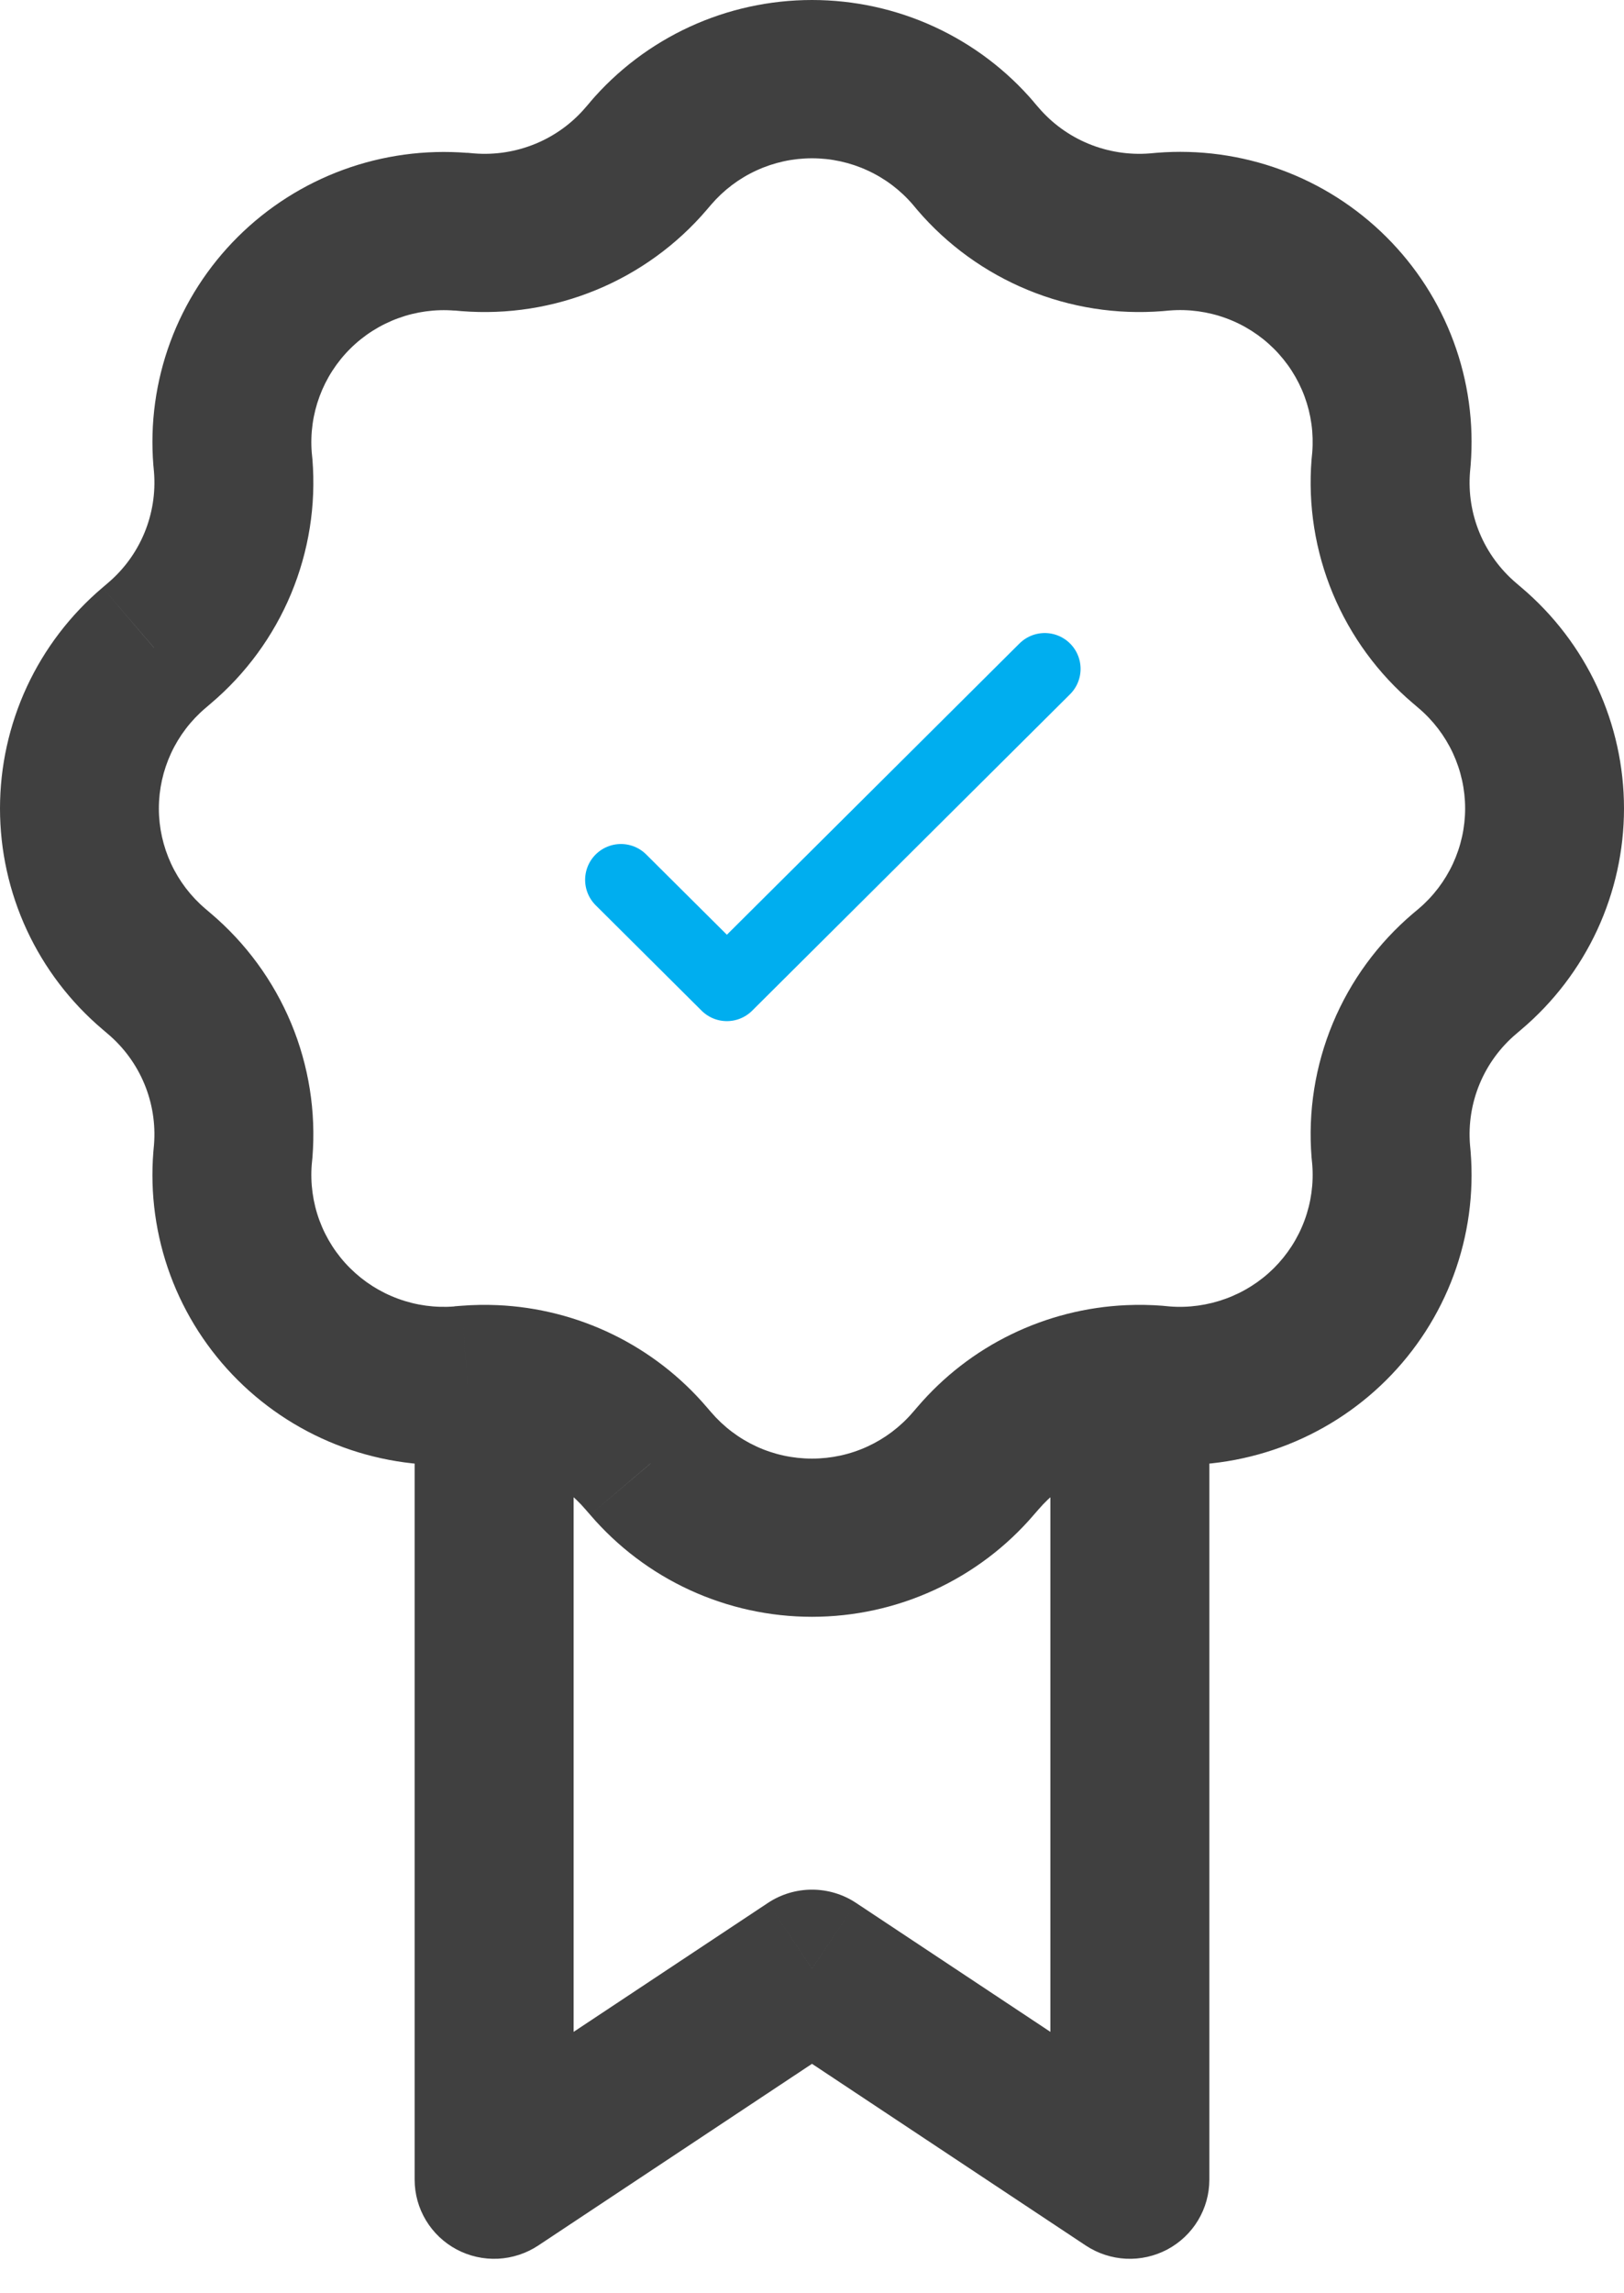 <svg width="34" height="48" viewBox="0 0 34 48" fill="none" xmlns="http://www.w3.org/2000/svg"
    class="w-12 text-sky-600 min-w-[48px]">
    <path
        d="M23.655 45.623L22.732 47.001C22.983 47.167 23.274 47.262 23.575 47.277C23.875 47.291 24.174 47.224 24.44 47.083C24.706 46.941 24.927 46.731 25.082 46.474C25.237 46.217 25.319 45.923 25.319 45.623H23.655ZM17 41.207L17.923 39.83C17.649 39.648 17.328 39.552 17 39.552C16.672 39.552 16.351 39.648 16.077 39.83L17 41.207ZM10.345 45.623H8.681C8.681 45.923 8.763 46.217 8.918 46.474C9.073 46.731 9.294 46.941 9.56 47.083C9.825 47.224 10.124 47.291 10.425 47.277C10.726 47.262 11.017 47.167 11.268 47.001L10.345 45.623ZM3.224 20.284L2.146 21.545L3.224 20.286V20.284ZM3.224 13.559L2.146 12.299L3.224 13.557V13.559ZM20.378 30.632L21.645 31.705L20.381 30.632H20.378ZM13.621 30.632L12.355 31.705L13.619 30.632H13.621ZM30.776 13.559L31.854 12.299L30.776 13.557V13.559ZM24.578 44.245L17.923 39.83L16.077 42.585L22.732 47.001L24.578 44.245ZM16.077 39.83L9.422 44.245L11.268 47.001L17.923 42.585L16.077 39.83ZM19.112 4.284L19.205 4.395L21.741 2.249L21.645 2.138L19.112 4.284ZM24.34 6.512L24.485 6.499L24.218 3.198L24.074 3.211L24.34 6.512ZM27.473 9.47L27.459 9.616L30.776 9.881L30.789 9.738L27.473 9.47ZM29.587 14.725L29.698 14.82L31.854 12.299L31.743 12.204L29.587 14.725ZM29.698 19.023L29.587 19.116L31.743 21.64L31.854 21.545L29.698 19.023ZM27.459 24.227L27.473 24.371L30.789 24.106L30.776 23.962L27.459 24.227ZM24.487 27.345L24.34 27.331L24.074 30.632L24.218 30.645L24.485 27.345H24.487ZM19.207 29.449L19.112 29.559L21.645 31.705L21.741 31.595L19.207 29.449ZM14.888 29.559L14.793 29.449L12.259 31.595L12.355 31.705L14.888 29.559ZM9.66 27.331L9.515 27.342L9.782 30.645L9.926 30.634L9.66 27.331ZM6.527 24.373L6.541 24.227L3.224 23.962L3.211 24.106L6.527 24.371V24.373ZM4.413 19.118L4.302 19.023L2.146 21.545L2.257 21.64L4.413 19.118ZM4.302 14.82L4.413 14.725L2.257 12.204L2.146 12.299L4.302 14.82ZM6.541 9.616L6.527 9.473L3.211 9.738L3.224 9.881L6.541 9.616ZM9.513 6.499L9.66 6.512L9.926 3.211L9.782 3.198L9.515 6.499H9.513ZM14.793 4.395L14.888 4.284L12.355 2.138L12.259 2.249L14.793 4.395ZM9.66 6.512C10.623 6.589 11.591 6.437 12.484 6.068C13.377 5.7 14.169 5.125 14.795 4.393L12.259 2.249C11.975 2.582 11.615 2.843 11.209 3.01C10.803 3.177 10.364 3.246 9.926 3.211L9.66 6.512ZM6.527 9.473C6.495 9.074 6.551 8.672 6.69 8.297C6.829 7.922 7.048 7.581 7.332 7.299C7.616 7.016 7.959 6.799 8.336 6.661C8.713 6.523 9.115 6.469 9.515 6.501L9.782 3.2C8.901 3.13 8.015 3.25 7.185 3.554C6.356 3.858 5.603 4.337 4.978 4.959C4.353 5.581 3.871 6.331 3.566 7.156C3.261 7.981 3.14 8.863 3.211 9.74L6.527 9.473ZM4.413 14.725C5.149 14.102 5.725 13.314 6.095 12.426C6.465 11.537 6.618 10.575 6.541 9.616L3.224 9.881C3.295 10.764 2.936 11.63 2.257 12.204L4.413 14.725ZM4.302 19.023C3.996 18.764 3.751 18.442 3.582 18.079C3.414 17.716 3.326 17.322 3.326 16.922C3.326 16.522 3.414 16.127 3.582 15.764C3.751 15.401 3.996 15.079 4.302 14.82L2.146 12.299C1.473 12.869 0.933 13.577 0.562 14.375C0.192 15.174 0 16.042 0 16.922C0 17.801 0.192 18.67 0.562 19.468C0.933 20.266 1.473 20.975 2.146 21.545L4.302 19.023ZM6.541 24.227C6.618 23.268 6.465 22.305 6.095 21.416C5.724 20.528 5.147 19.739 4.411 19.116L2.257 21.64C2.936 22.214 3.295 23.079 3.224 23.962L6.541 24.227ZM9.513 27.345C9.113 27.377 8.71 27.322 8.333 27.183C7.956 27.045 7.614 26.827 7.33 26.544C7.046 26.262 6.827 25.921 6.688 25.545C6.55 25.17 6.495 24.769 6.527 24.371L3.211 24.106C3.14 24.983 3.261 25.864 3.566 26.69C3.871 27.515 4.353 28.265 4.978 28.887C5.603 29.509 6.356 29.988 7.185 30.292C8.015 30.595 8.901 30.716 9.782 30.645L9.515 27.342L9.513 27.345ZM19.112 29.559C18.852 29.863 18.528 30.108 18.163 30.276C17.799 30.444 17.402 30.53 17 30.53C16.598 30.53 16.201 30.444 15.837 30.276C15.472 30.108 15.149 29.863 14.888 29.559L12.355 31.705C12.928 32.374 13.639 32.912 14.441 33.281C15.244 33.65 16.116 33.841 17 33.841C17.884 33.841 18.756 33.65 19.558 33.281C20.36 32.912 21.073 32.374 21.645 31.705L19.112 29.559ZM27.473 24.371C27.505 24.769 27.45 25.17 27.311 25.545C27.172 25.921 26.953 26.261 26.669 26.544C26.385 26.826 26.042 27.044 25.665 27.182C25.288 27.32 24.885 27.377 24.485 27.345L24.218 30.645C25.099 30.716 25.985 30.595 26.815 30.292C27.644 29.988 28.397 29.509 29.022 28.887C29.647 28.265 30.129 27.515 30.434 26.69C30.739 25.864 30.86 24.983 30.789 24.106L27.473 24.371ZM29.587 19.116C28.851 19.74 28.274 20.528 27.904 21.417C27.534 22.305 27.382 23.268 27.459 24.227L30.776 23.962C30.705 23.079 31.064 22.214 31.743 21.64L29.587 19.116ZM29.698 14.82C30.004 15.079 30.249 15.401 30.418 15.764C30.586 16.127 30.674 16.522 30.674 16.922C30.674 17.322 30.586 17.716 30.418 18.079C30.249 18.442 30.004 18.764 29.698 19.023L31.854 21.545C32.527 20.975 33.067 20.266 33.438 19.468C33.808 18.67 34 17.801 34 16.922C34 16.042 33.808 15.174 33.438 14.375C33.067 13.577 32.527 12.869 31.854 12.299L29.698 14.82ZM27.459 9.616C27.382 10.575 27.535 11.539 27.905 12.427C28.276 13.316 28.853 14.104 29.589 14.727L31.743 12.204C31.409 11.92 31.146 11.562 30.978 11.158C30.81 10.755 30.741 10.317 30.776 9.881L27.459 9.616ZM24.487 6.499C24.887 6.467 25.29 6.522 25.667 6.66C26.044 6.798 26.386 7.016 26.67 7.299C26.954 7.582 27.173 7.923 27.312 8.298C27.45 8.673 27.505 9.072 27.473 9.47L30.789 9.738C30.86 8.861 30.739 7.979 30.434 7.154C30.129 6.328 29.647 5.579 29.022 4.957C28.397 4.335 27.644 3.855 26.815 3.552C25.985 3.248 25.099 3.127 24.218 3.198L24.485 6.499H24.487ZM19.205 4.395C19.831 5.127 20.625 5.701 21.518 6.069C22.41 6.437 23.378 6.589 24.34 6.512L24.074 3.211C23.637 3.246 23.197 3.177 22.791 3.01C22.385 2.843 22.025 2.582 21.741 2.249L19.205 4.395ZM21.647 2.138C21.075 1.468 20.363 0.93 19.56 0.56C18.758 0.191 17.884 0 17 0C16.116 0 15.242 0.191 14.44 0.56C13.637 0.93 12.925 1.468 12.353 2.138L14.888 4.284C15.149 3.98 15.472 3.735 15.837 3.568C16.201 3.4 16.598 3.313 17 3.313C17.402 3.313 17.799 3.4 18.163 3.568C18.528 3.735 18.852 3.98 19.112 4.284L21.645 2.138H21.647ZM14.793 29.449C14.25 28.814 13.581 28.297 12.828 27.93C12.076 27.564 11.255 27.355 10.418 27.318L10.272 30.628C11.035 30.661 11.758 31.007 12.259 31.595L14.793 29.449ZM10.418 27.318C10.165 27.307 9.912 27.311 9.66 27.331L9.926 30.632C10.041 30.623 10.156 30.621 10.272 30.628L10.418 27.318ZM12.009 45.623V28.972H8.681V45.623H12.009ZM24.343 27.331C24.09 27.311 23.835 27.307 23.582 27.318L23.728 30.628C23.843 30.621 23.959 30.623 24.074 30.632L24.34 27.331H24.343ZM23.582 27.318C22.744 27.355 21.924 27.563 21.17 27.93C20.417 28.296 19.751 28.813 19.207 29.449L21.741 31.595C21.988 31.306 22.291 31.072 22.633 30.905C22.975 30.739 23.348 30.644 23.728 30.628L23.582 27.318ZM21.991 28.974V45.623H25.319V28.972L21.991 28.974Z"
        fill="#404040"></path>
    <path d="M21.873 14L15.218 20.623L13 18.416" stroke="url(#paint0_linear_844_25)"
        stroke-width="1.5" stroke-linecap="round" stroke-linejoin="round"></path>
    <defs>
        <linearGradient id="paint0_linear_844_25" x1="10.309" y1="18.934" x2="22.922"
            y2="19.485" gradientUnits="userSpaceOnUse">
            <stop stop-color="#00AEEF"></stop>
            <stop offset="1" stop-color="#00AEEF"></stop>
        </linearGradient>
    </defs>
</svg>